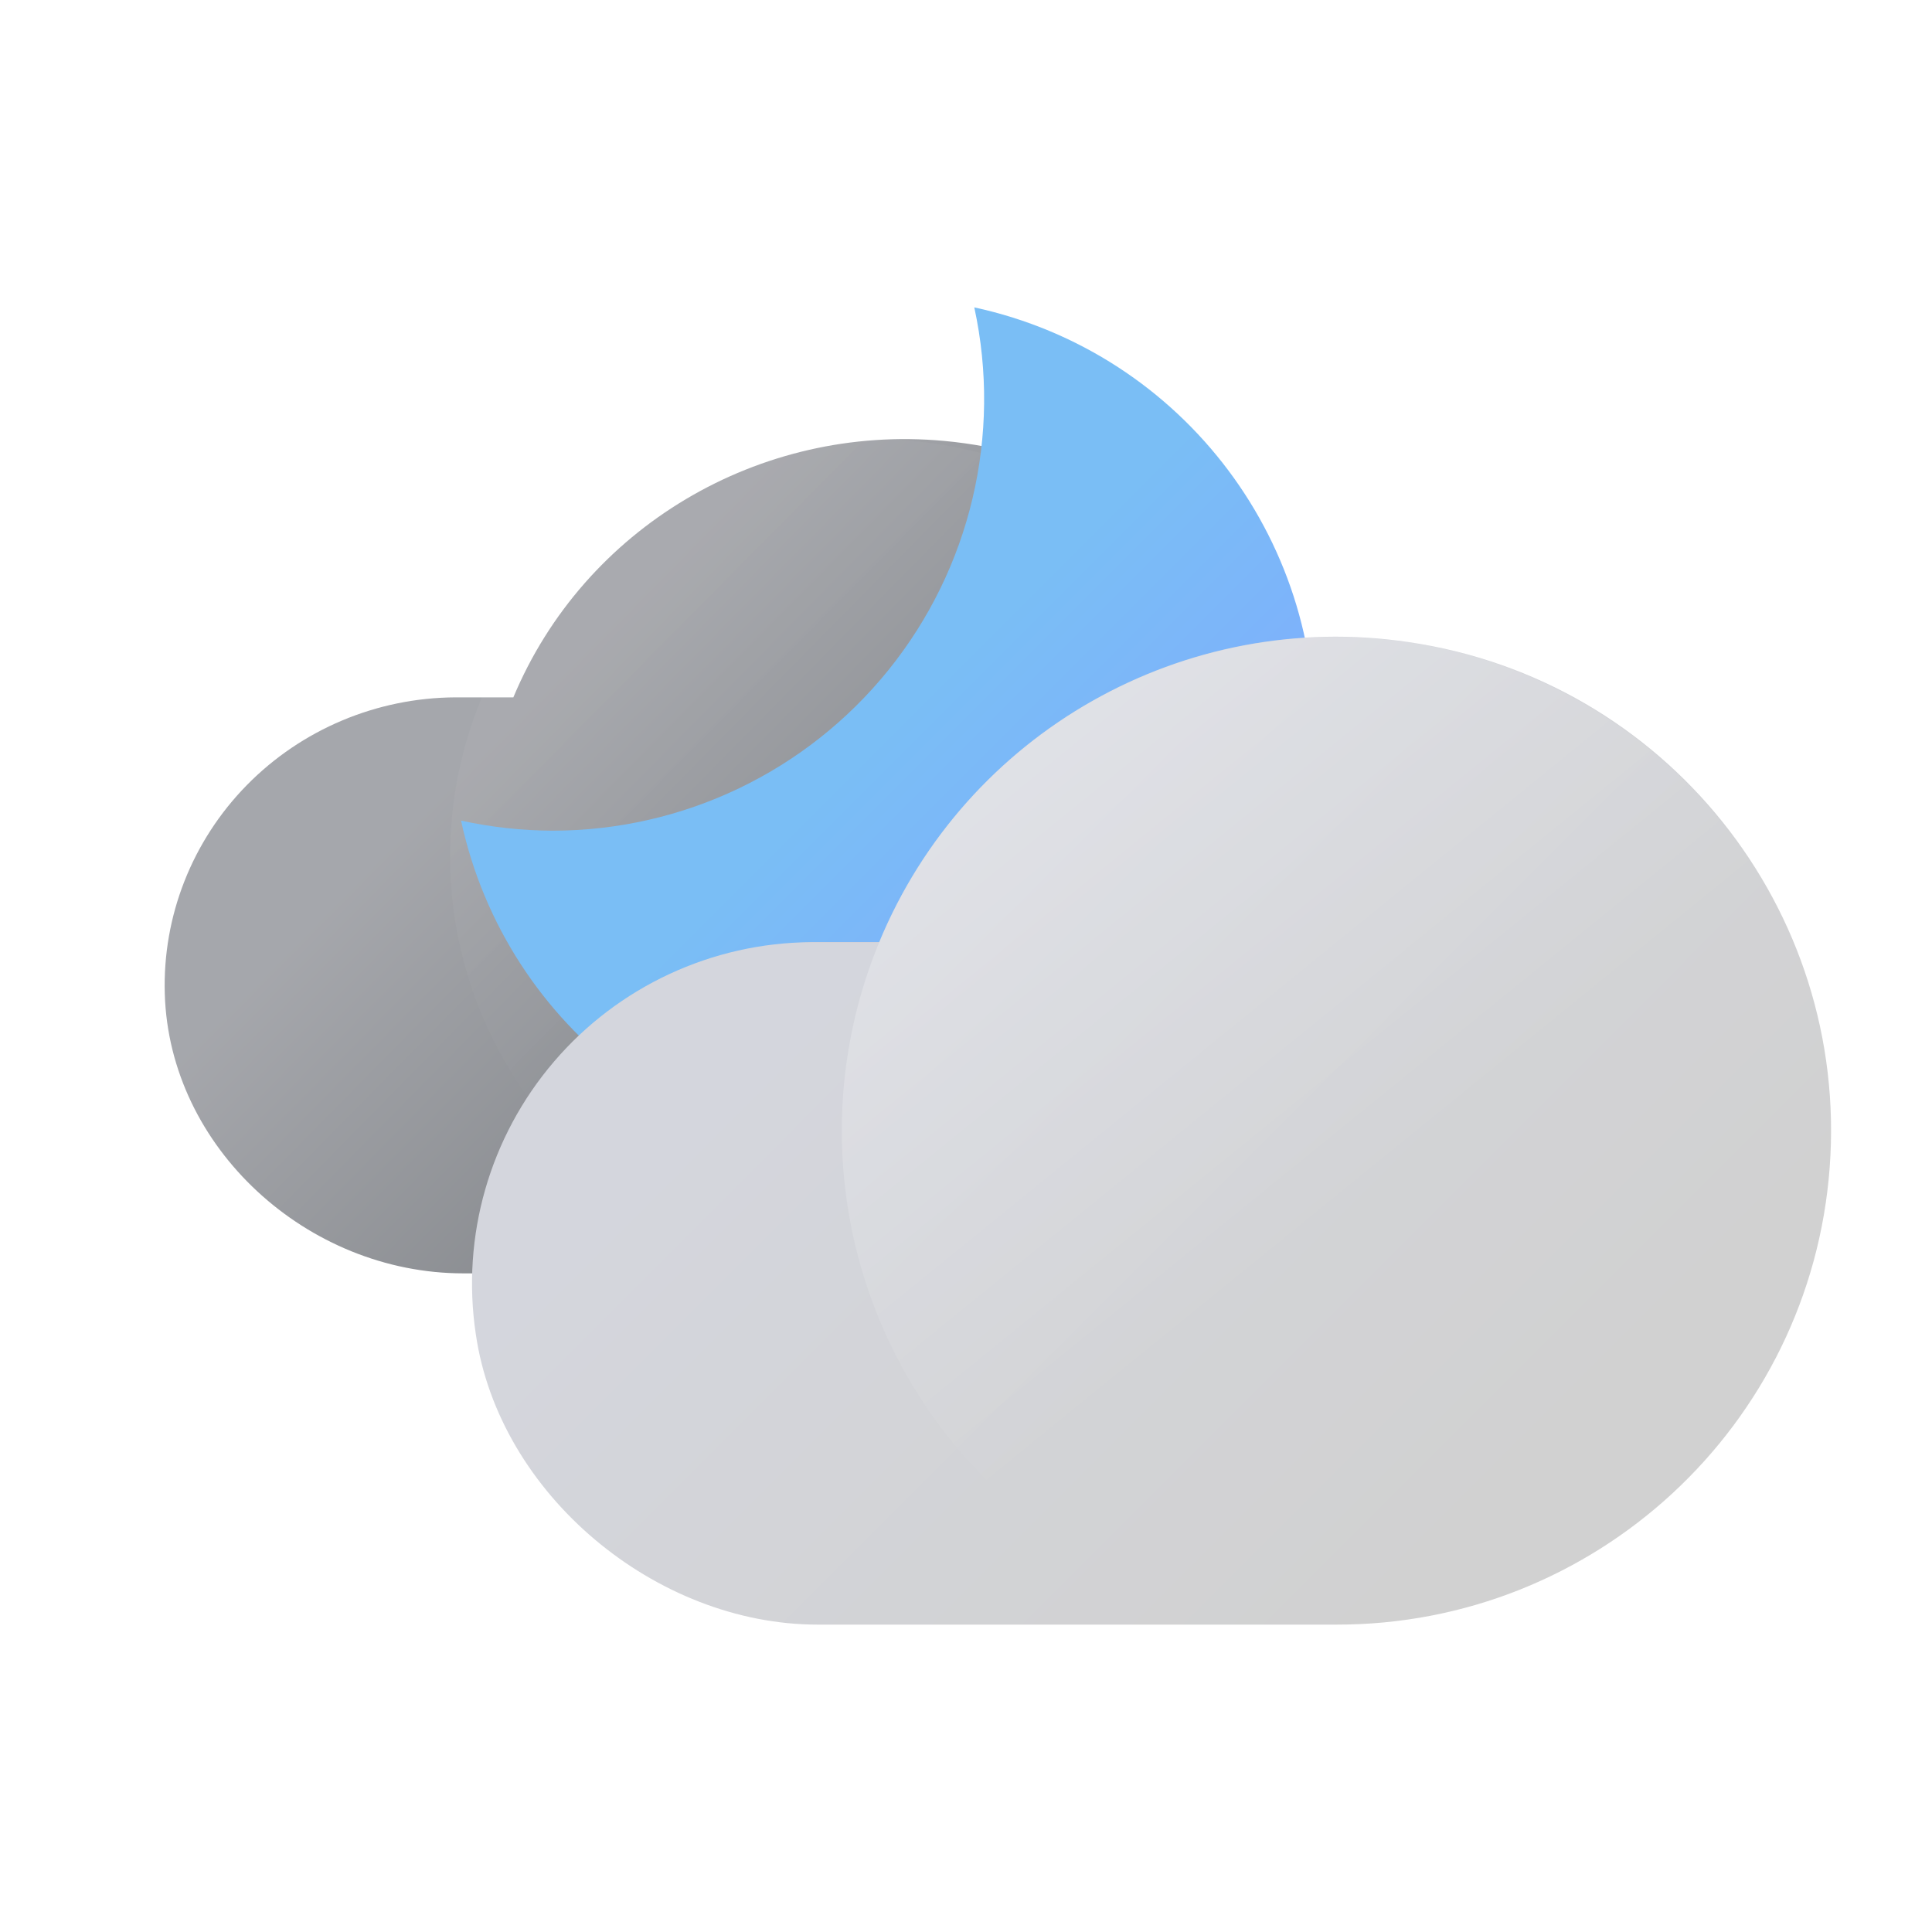 <svg xmlns="http://www.w3.org/2000/svg" xmlns:xlink="http://www.w3.org/1999/xlink" width="100" height="100" viewBox="0 0 100 100">
    <defs>
        <linearGradient id="pqi6c7ddva" x1="27.663%" x2="81.071%" y1="36.434%" y2="74.173%">
            <stop offset="1.198%" stop-color="#8F9197"/>
            <stop offset="100%" stop-color="#575B60"/>
        </linearGradient>
        <linearGradient id="0ftjq2fcmb" x1="22.5%" x2="50.369%" y1="23.21%" y2="50.36%">
            <stop offset="0%" stop-color="#FFF"/>
            <stop offset="100%" stop-color="#FFF" stop-opacity="0"/>
        </linearGradient>
        <linearGradient id="hc107ixqcd" x1="80.633%" x2="48.719%" y1="80.633%" y2="48.719%">
            <stop offset="0%" stop-color="#7FAAFF"/>
            <stop offset="100%" stop-color="#7ABEF5"/>
        </linearGradient>
        <linearGradient id="t3zjuu6lhg" x1="97.082%" x2="55.543%" y1="86.482%" y2="56.274%">
            <stop offset="0%" stop-color="#BEBFC4" stop-opacity=".3"/>
            <stop offset="55%" stop-color="#BEBFC4" stop-opacity=".69"/>
            <stop offset="100%" stop-color="#BEBFC4"/>
        </linearGradient>
        <linearGradient id="kyqy8twffh" x1="10.245%" x2="42.959%" y1="10.245%" y2="42.959%">
            <stop offset="0%" stop-color="#FFF"/>
            <stop offset="100%" stop-color="#FFF" stop-opacity="0"/>
        </linearGradient>
        <linearGradient id="yz7cxwsl8i" x1="83.305%" x2="26.817%" y1="76.422%" y2="35.791%">
            <stop offset="0%" stop-color="#D1D1D1"/>
            <stop offset="100%" stop-color="#D4D6DD"/>
        </linearGradient>
        <linearGradient id="1cwzkwe16j" x1="10.245%" x2="50%" y1="10.274%" y2="59.204%">
            <stop offset="0%" stop-color="#FFF" stop-opacity=".6"/>
            <stop offset="100%" stop-color="#FFF" stop-opacity="0"/>
        </linearGradient>
        <filter id="gmmfokuome" width="156.3%" height="176.9%" x="-28.2%" y="-38.5%" filterUnits="objectBoundingBox">
            <feOffset in="SourceAlpha" result="shadowOffsetOuter1"/>
            <feGaussianBlur in="shadowOffsetOuter1" result="shadowBlurOuter1" stdDeviation="5"/>
            <feColorMatrix in="shadowBlurOuter1" result="shadowMatrixOuter1" values="0 0 0 0 0 0 0 0 0 0 0 0 0 0 0 0 0 0 0.2 0"/>
            <feMerge>
                <feMergeNode in="shadowMatrixOuter1"/>
                <feMergeNode in="SourceGraphic"/>
            </feMerge>
        </filter>
        <path id="a4h75or7qc" d="M4.729 27.086c6.759.001 13.155-3.057 17.397-8.32C26.368 13.505 28 6.606 26.565 0 37.429 2.353 44.91 12.335 44.12 23.422c-.79 11.088-9.61 19.909-20.698 20.698C12.335 44.91 2.353 37.43 0 26.565c1.553.34 3.139.515 4.729.521z"/>
    </defs>
    <g fill="none" fill-rule="evenodd">
        <g>
            <g transform="translate(-1158 -235) translate(1158 235)">
                <path fill="url(#pqi6c7ddva)" fill-opacity=".8" fill-rule="nonzero" d="M48.869 22.822c-9.585-.885-18.632 4.5-22.298 13.273h-3c-4.074.02-7.967 1.66-10.799 4.547-2.831 2.887-4.361 6.778-4.243 10.792.23 7.967 7.37 14.475 15.46 14.475h22.83c11.709.013 21.358-9.052 21.907-20.579.548-11.527-8.198-21.44-19.857-22.508z"/>
                <ellipse cx="45.17" cy="44.318" fill="url(#0ftjq2fcmb)" fill-rule="nonzero" opacity=".04" rx="21.875" ry="21.591"/>
                <g transform="translate(23.864 15.91)">
                    <mask id="bsqbwyz4xf" fill="#fff">
                        <use xlink:href="#a4h75or7qc"/>
                    </mask>
                    <use fill="url(#hc107ixqcd)" fill-rule="nonzero" xlink:href="#a4h75or7qc"/>
                    <g fill-rule="nonzero" filter="url(#gmmfokuome)" mask="url(#bsqbwyz4xf)">
                        <g transform="translate(1.124 17.045)">
                            <path fill="url(#t3zjuu6lhg)" d="M48.44.28C36.83-1.45 25.534 4.953 21.056 15.804h-3.53c-5.116.037-9.965 2.292-13.29 6.181-3.325 3.89-4.8 9.03-4.04 14.09 1.198 8.29 9.306 15.032 17.68 15.032H44.67c13.399.03 24.545-10.296 25.536-23.658.991-13.363-8.51-25.22-21.766-27.167z"/>
                            <circle cx="44.67" cy="25.558" r="25.548" fill="url(#kyqy8twffh)" opacity=".5"/>
                        </g>
                    </g>
                </g>
                <g fill-rule="nonzero" transform="translate(24.432 32.955)">
                    <path fill="url(#yz7cxwsl8i)" d="M48.486.281c-11.621-1.732-22.927 4.674-27.41 15.53h-3.533c-5.122.038-9.975 2.295-13.303 6.186C.91 25.89-.564 31.032.195 36.095c1.2 8.295 9.316 15.04 17.698 15.04h26.82c13.411.031 24.568-10.301 25.56-23.671.992-13.37-8.518-25.235-21.787-27.183z"/>
                    <ellipse cx="44.712" cy="25.573" fill="url(#1cwzkwe16j)" opacity=".5" rx="25.572" ry="25.563"/>
                </g>
            </g>
        </g>
    </g>
</svg>

